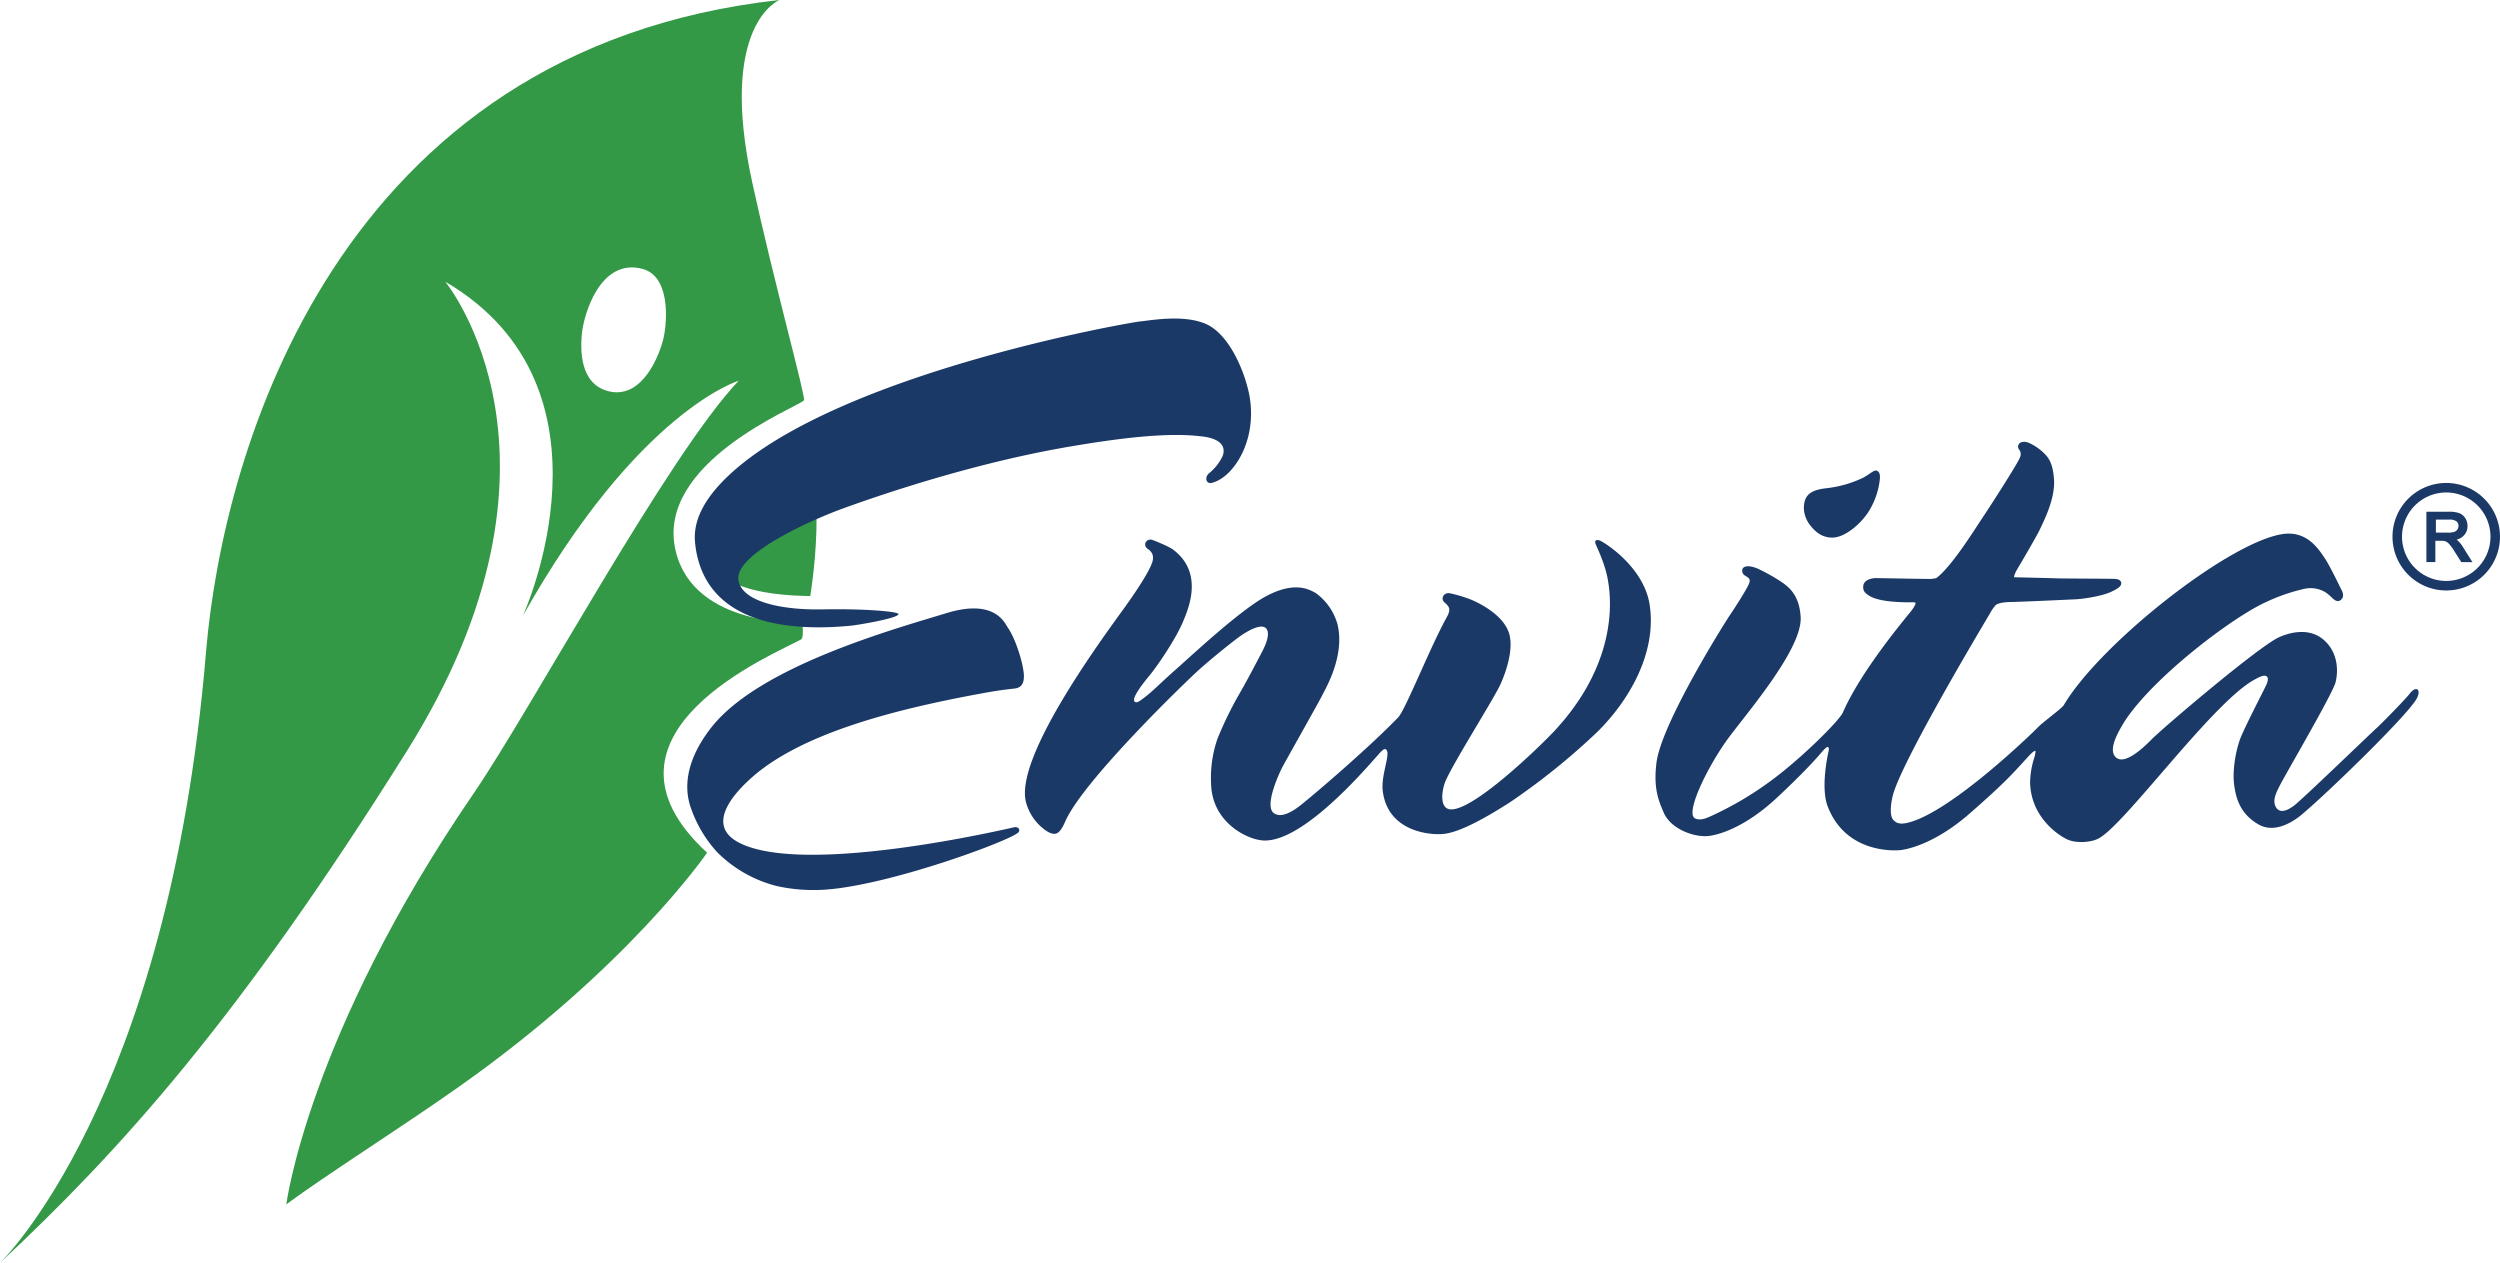 <svg id="49bb100b-1cd3-4086-ab8d-f224bb1b9f6c" data-name="2d3eef0f-3d8d-47d7-a59c-d93790e667b2" xmlns="http://www.w3.org/2000/svg" viewBox="0 0 918.55 464"><title>envita-logo</title><path d="M316.1,169.26s-30.3,14.6-34.6,30.5c-7.6,28.2,24.9,30.2,39.3,30.4C320.8,230.16,328.4,186.16,316.1,169.26Z" transform="translate(-23.1 -11.16)" fill="#339946"/><path d="M271.4,213.76c-8-32.6,45-53.1,47.1-55.5.8-.8-11-43.3-19-80-12.7-58.3,10-67.1,10-67.1-162.6,18-204.5,165.7-210.7,239.5-13.7,165.2-75.7,224.5-75.7,224.5,43.9-41.1,87.3-88.8,149.4-187.9,67.7-107.8,14.2-172.6,14.2-172.6,66.9,39.2,28.5,122.8,28.5,122.8,42.3-75.4,79.3-86.4,79.3-86.4-26.1,27.5-76.2,120.7-97.5,151.8-60.8,88.8-68.7,150.8-68.7,150.8,14.6-10.8,41.1-27.5,62.7-42.7,63.2-44.4,91.9-86.5,91.9-86.5-47.6-43.8,25.6-73.3,34.6-78.4,1-.6.4-6.1.4-6.1S278.2,241.76,271.4,213.76Zm-4.5-78.4c-1.3,5.7-7.5,22.5-20,19.6-11.1-2.6-10.5-15.9-10-21.2.6-6.7,6.6-28,22.3-23.8C269.2,112.66,268.4,128.46,266.9,135.36Z" transform="translate(-23.1 -11.16)" fill="#339946"/><path d="M467.9,188.66s4.7-.5,9.2-6.9c5-7,7.1-17.2,4.6-27.4-2.4-9.8-8.1-21-15.6-24.2-8.3-3.6-20.6-1.2-24.1-.9-4.6.5-105.7,18.2-147.8,53.6-17.1,14.4-16.1,24.5-15.6,28.8,3,23.6,24.6,32.5,57.1,29.4,1.5-.1,17.7-2.7,17.5-4.3-.1-.9-12.3-2-27.9-1.7s-30-3-30.9-11c-1-9,24.4-20.9,38.2-26,17.9-6.5,50.6-17.2,83.5-22.8,19.9-3.4,36.8-5.3,49-3.7,8.6,1.1,8,5.5,7.1,7.4a18.25,18.25,0,0,1-5,6.2C465.8,186.46,466.1,188.66,467.9,188.66Z" transform="translate(-23.1 -11.16)" fill="#1b3967"/><path d="M393.4,241.76c-1-1.3-4.4-10.8-22.3-5.4-19.7,6-68.8,19.6-86.5,41.9-12.2,15.4-8.6,26.2-8.1,28.4a46.66,46.66,0,0,0,10,17.5,47.2,47.2,0,0,0,22.2,12.6,62.46,62.46,0,0,0,14.6,1.4c23.1-.3,72.3-18.5,74.1-21.3.6-1-.2-2.1-1.9-1.7-1.9.4-76,17.9-100.5,5.8-13.8-6.8-.8-19.6,4.4-24.2,18.9-16.7,54.4-25.4,85.9-31.1,7.8-1.4,10.6-1.4,11.5-1.7s2.6-1,2.5-4.6C399.2,255.46,396.4,246.06,393.4,241.76Z" transform="translate(-23.1 -11.16)" fill="#1b3967"/><path d="M454.2,213.16c-1.4-1.1-5.8-2.9-7.6-3.6-2.2-.8-3.8,1.8-1.9,3.2,1.6,1.1,2.2,2.2,2,3.9-.3,3.3-7.1,13.1-10.1,17.3-9.2,12.7-41.4,56.4-36.4,72.4a18.46,18.46,0,0,0,5.8,8.9c1.9,1.6,3.6,2.5,5,2.2s2.5-2.2,3.5-4.5c6.7-15.2,45-52,48.9-55.5,3.6-3.3,13-11,16-13s7-4,8.7-2.6c1.3,1.1,1.3,3.8-1.2,8.6s-5.9,11.3-9.1,16.8a133.77,133.77,0,0,0-7.4,15.4,44.06,44.06,0,0,0-2.3,17c.6,13.7,13.1,19.9,19,20.3,15.9,1.1,42.2-31.7,43.5-32.7.6-.5,1.2-1.3,1.9-.6,1.6,1.7-2.2,9.5-1.3,15.5,2.1,14.8,17.7,15.9,22.3,15.4,6.3-.6,16.7-6.7,24.2-11.5a248.42,248.42,0,0,0,32.2-25.9c12.2-12,22-29.6,19.3-46.9-2.2-14-16.9-23-18.3-23.5-1.2-.4-1.7-.1-1.7.7s3.3,6.5,4.6,13.4c2.8,15.1-1,36.1-19.8,56.1-7.3,7.7-34.3,33.4-39.8,27.8-1.9-1.9-1.1-6.5-.3-8.8,1.9-5.6,18.3-31.3,20.6-36.6,1-2.2,5.3-12.4,2.9-19s-11.1-10.8-14.1-12a49.17,49.17,0,0,0-7.4-2.2c-2.2-.5-3.6,1.8-2.2,3.2,1.6,1.5,2.8,2.3,1,5.5-6.2,11.2-15.3,34.3-17.9,36.9-11.6,12-32.4,29.6-36.4,32.7-3.2,2.4-6.8,4.2-9.2,2.5-3.6-2.4,1.4-13.7,3.1-17,1.6-3,13.7-24.4,14.7-26.5s8.4-14.3,5.5-26a21.15,21.15,0,0,0-8.1-11.5c-1.9-.9-7.4-4.8-18.9,1.7-9.6,5.5-26.2,21-32.4,26.5-5.6,4.9-8.3,7.9-11.8,10.5-1.2.9-2.5,2-3.3,1.3-1.3-1.2,3.1-6.8,5.7-9.9,3-3.7,9.7-13.6,12.2-19.8C459.9,234.46,465.3,221.56,454.2,213.16Z" transform="translate(-23.1 -11.16)" fill="#1b3967"/><path d="M733.3,223.86c-.5.1-19.8-.3-21-.3-1.4,0-4.4.6-4.6,2.9-.2,1.8.7,2.6,1.9,3.4,1.7,1.2,5.6,2.6,15.2,2.6.9,0,2.2-.1,2.1.3.1.4-.8,1.9-1.6,2.9-2.3,2.9-18.5,22.1-25.1,37.3-1.4,3.1-15.4,17-26.6,25.2a122.75,122.75,0,0,1-22.4,13.1c-2.6,1.2-4.7,1.3-5.8.2-2.3-3.1,4.8-17.8,11.8-27.8,6.1-8.7,28.2-33.6,27.5-45.8-.5-8.2-4.4-11.1-7.4-13.1a67.07,67.07,0,0,0-8-4.5c-3.5-1.6-5.4-1.1-5.9-.2a2,2,0,0,0,.9,2.6c1.1.8,2.2,1,1.4,3s-5.4,9.2-6.8,11.2-25.5,40.1-27.2,54.7c-1.1,9.1.7,13.6,2.7,18.2,2.8,6.4,12,9.3,16.9,8.5,2.1-.3,12-2.1,24.9-14.2s16-16.4,17-17.4,1.3-1.1,1.6-1,.3,1,.1,1.8-2.9,13-.3,19.9c6.6,17.3,24.3,16.3,26.2,16.2s12.5-1.7,26-13.5,15.9-14.8,21.7-21.1c2.1-2.3,2.5-1.9,2.5-1.9a10.2,10.2,0,0,1-.6,2.9,32.09,32.09,0,0,0-1.4,8.4c.1,12,9,18.9,13.4,21.1,3.4,1.7,8.9,1.2,11.5-.1,9.2-4.3,40.9-48.5,56.7-58,3.7-2.2,4.7-2.1,5.3-1.7s.6,1.5,0,2.9c-.5,1.2-8.4,16.4-9.8,20.3-1.8,5.1-2.8,12-2.1,16.9.6,4.2,1.9,10.3,8.9,14.3,6.2,3.6,13.3-1.4,15.9-3.6,9.1-7.6,37.7-35.3,42-42.2,1-1.6,1.2-3.2.6-3.7s-1.7-.2-3.2,1.8c-1.4,1.8-10,10.6-12,12.4s-24.7,23.7-29.5,27.8c-2.1,1.8-5.2,3.6-6.9,1.8-2.3-2.5-.2-6.3.8-8.3,2.1-4.2,19.4-33.7,20.6-38.1.9-3.4,1.4-10.6-4.2-15.6s-13.2-2.6-16.7-1c-7.9,3.8-42.8,33.5-46.7,37.5-3.6,3.7-10.6,10-13.5,6.1-2.3-3.1,1.8-9.7,3.4-12.4,10.3-16.2,39.5-38.4,52-44.1a67.19,67.19,0,0,1,14.5-5,10.66,10.66,0,0,1,7.5,1.3,17.66,17.66,0,0,1,2.6,2.2c.3.2,1.7,1.8,3.1.6s.6-3,.2-3.7-4.4-9.2-6.4-12c-2.1-3.1-6.1-9.2-14.1-8.6-19,1.6-68,40-81.6,63.1-.6,1-7.8,6.3-9.4,8-2.4,2.5-31.9,31-47.5,35-3.7,1-4.8-.1-5.6-.9-1.8-1.8-.7-7.6,0-9.9,4.5-14.4,34.7-64.7,35.5-66.1a15.13,15.13,0,0,1,2-2.9c.6-.6,2.3-1.1,5-1.2,3,0,22.3-.9,24.4-1,2.4-.1,9.8-1.1,13.4-2.9,2.5-1.2,3.3-2,3.4-2.9,0-.6-.3-1.6-2.4-1.7s-18.2-.1-21-.2-15.6-.4-15.9-.4.3-1.6.8-2.5c.8-1.3,7.5-12.7,8.6-15.1,1.5-3.2,5.6-11.2,5.2-18.1s-2.5-8.7-4-10.2a19.81,19.81,0,0,0-5.5-3.6c-1.2-.4-2.6-.4-3.3.4a1.65,1.65,0,0,0,0,2.2,2.79,2.79,0,0,1,.3,2.8c-.5,1.7-9.9,16.4-14.1,22.7-3,4.5-10.9,17.2-16.4,21.5-.6.5-1.3.3-1.8.4" transform="translate(-23.1 -11.16)" fill="#1b3967"/><path d="M688.2,204.16c1.7,2.2,4.4,4.8,8.7,4.5,4-.3,9.3-4.4,12.5-9.1a28.09,28.09,0,0,0,4.4-12.4c.1-1.5,0-2.7-1.3-3.1-1-.2-2.5,1.4-4.8,2.6a41.81,41.81,0,0,1-13.7,3.9c-4.3.5-6.8,1.7-7.7,4.4S685.9,201.26,688.2,204.16Z" transform="translate(-23.1 -11.16)" fill="#1b3967"/><path d="M926.05,209.71a3,3,0,0,0-.34-.29,5.08,5.08,0,0,0,2.65-1.5,4.82,4.82,0,0,0,1.35-3.45,5.31,5.31,0,0,0-.78-2.87,4.62,4.62,0,0,0-2.25-1.9,11.21,11.21,0,0,0-3.78-.53h-8.3v18.5h3.3v-7.8h2.2a4.36,4.36,0,0,1,1.18.08,3.17,3.17,0,0,1,.92.42,4.35,4.35,0,0,1,1.15,1.15,14,14,0,0,1,1.54,2.17l2.54,4h4.08L928,212.08A11.59,11.59,0,0,0,926.05,209.71Zm-.08-4a2.1,2.1,0,0,1-1.13.88,7.68,7.68,0,0,1-2.34.27h-4.4v-4.8h5a4.12,4.12,0,0,1,2.58.68,2,2,0,0,1,.72,1.62A2.5,2.5,0,0,1,926,205.7Z" transform="translate(-23.1 -11.16)" fill="#1b3967"/><path d="M921.9,188.61a19.75,19.75,0,1,0,19.75,19.75A19.77,19.77,0,0,0,921.9,188.61Zm0,36a16.25,16.25,0,1,1,16.25-16.25A16.27,16.27,0,0,1,921.9,224.61Z" transform="translate(-23.1 -11.16)" fill="#1b3967"/></svg>